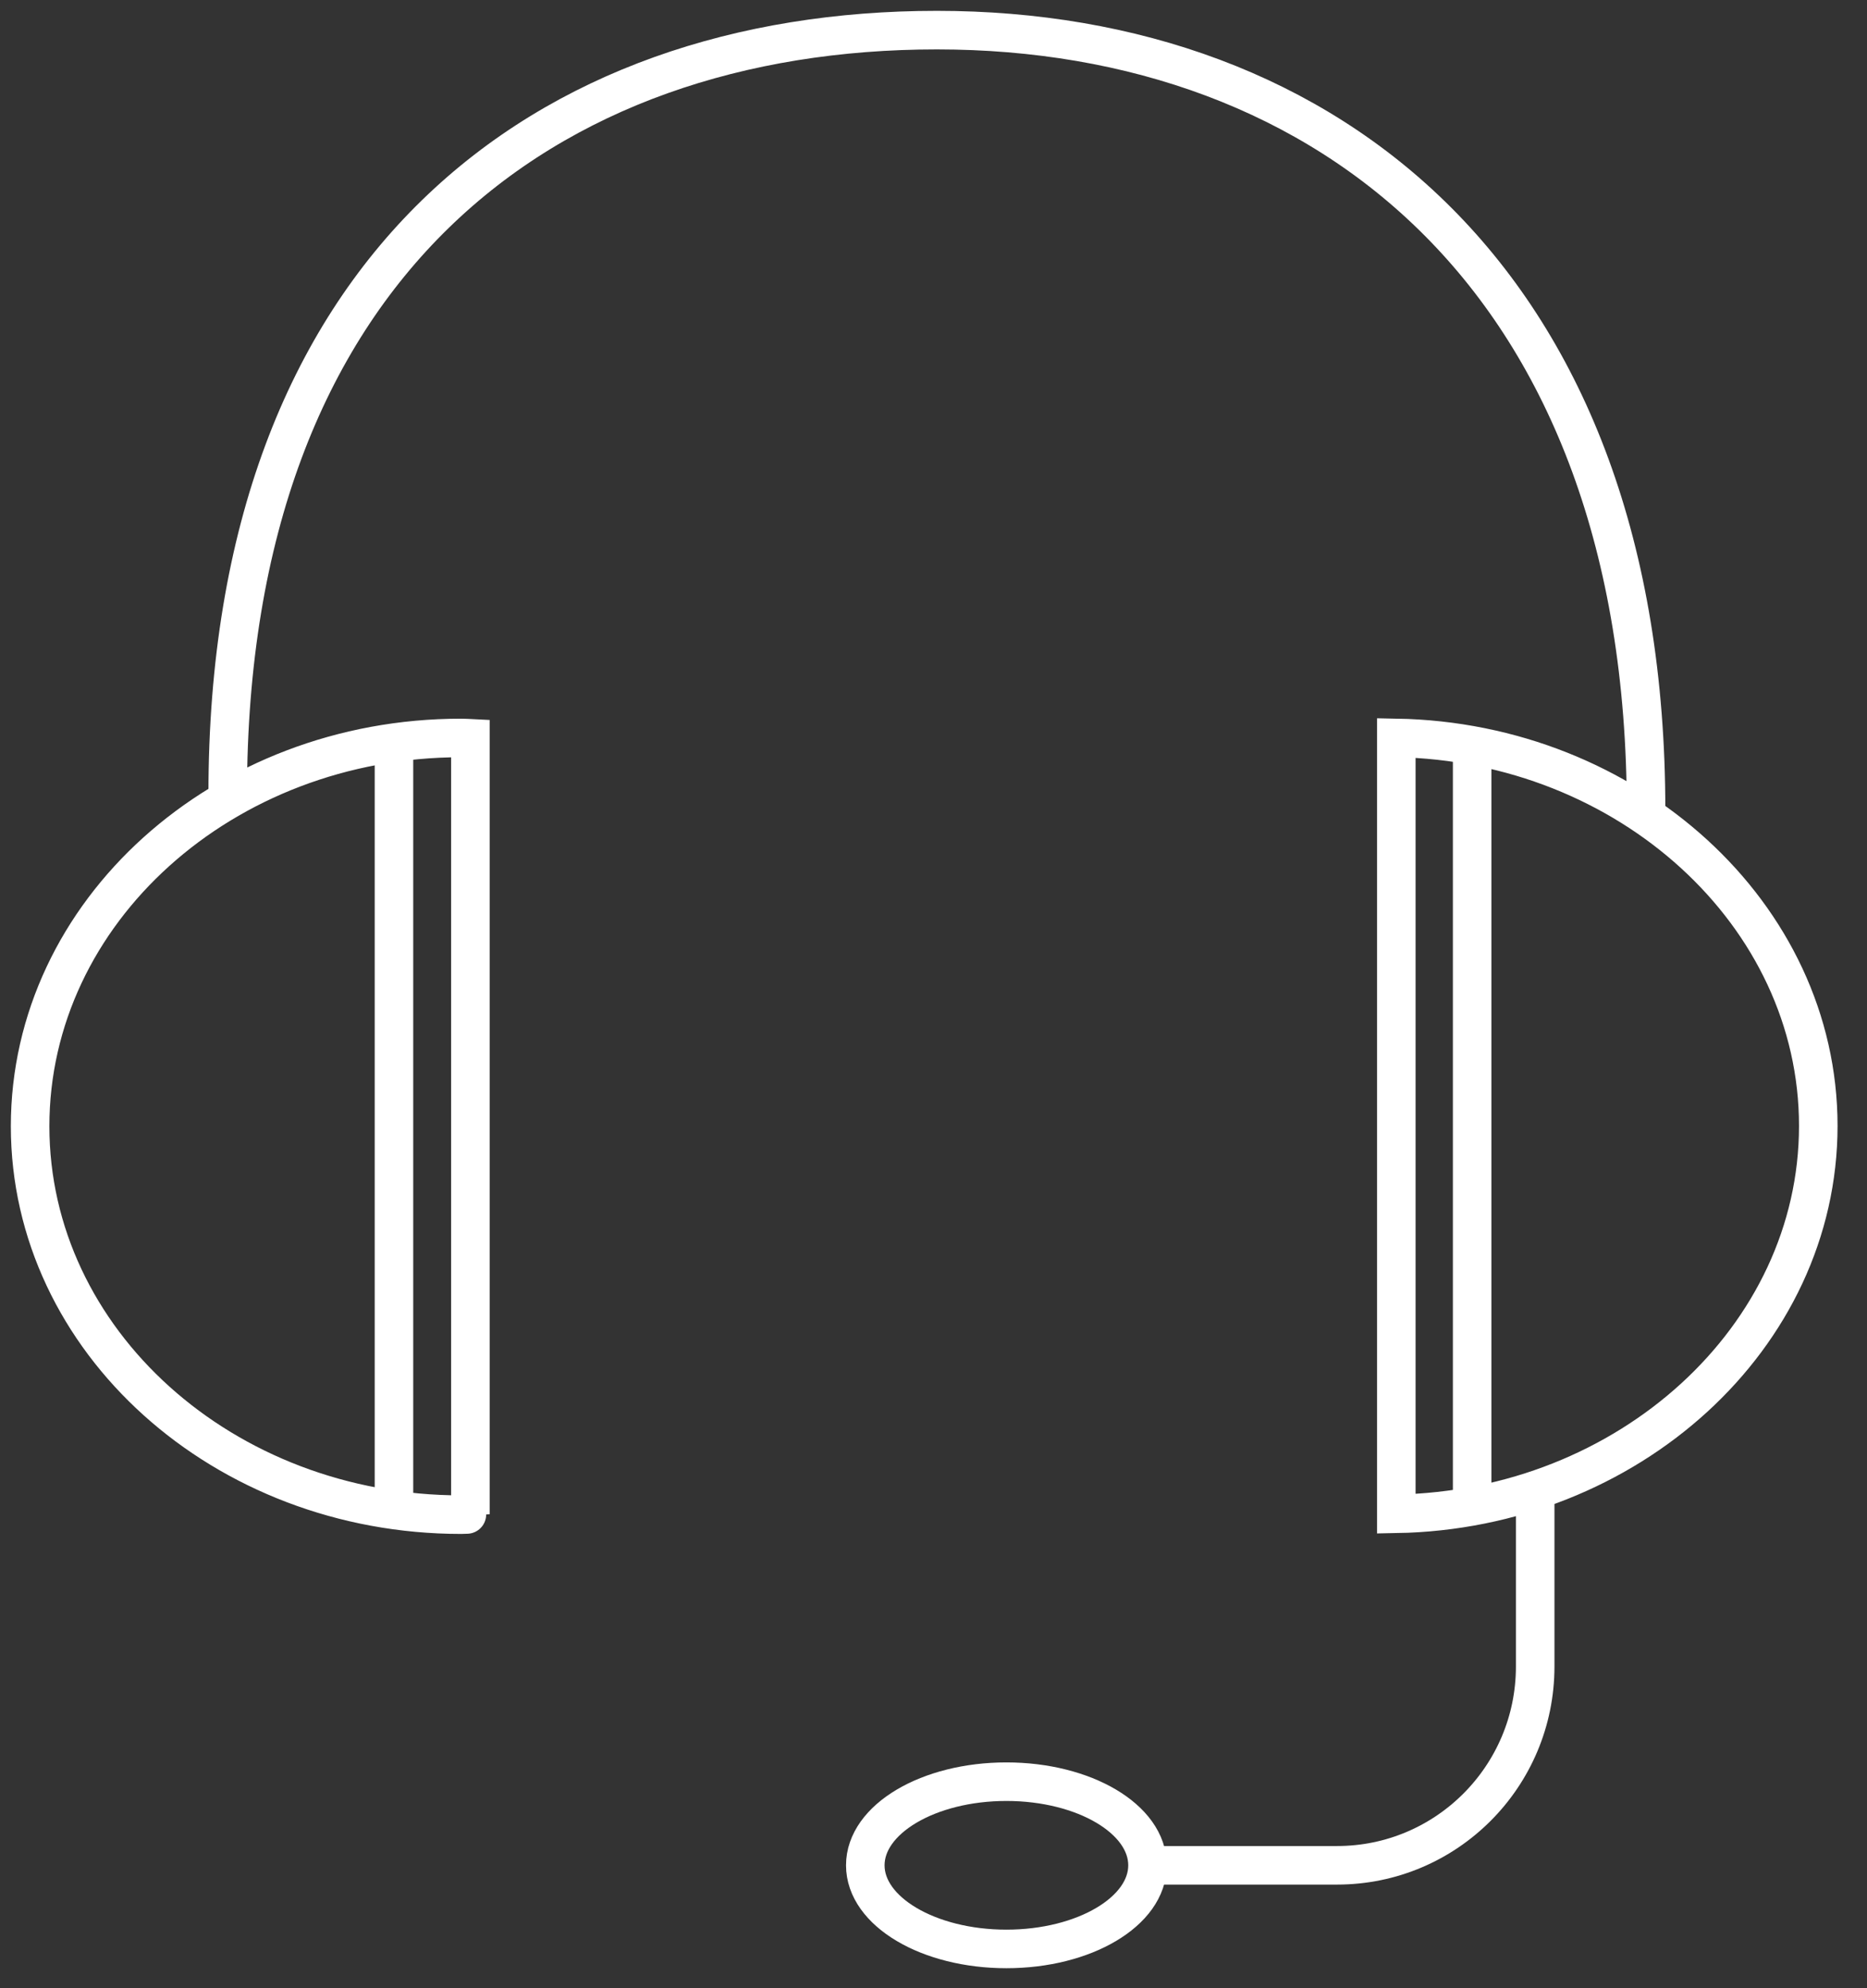 <svg xmlns="http://www.w3.org/2000/svg" width="62" height="66" viewBox="0 0 62 66">
    <rect x="0" y="0" width="62" height="66" fill="#333333" stroke="none"/>
    <g fill="none" fill-rule="evenodd" stroke="#FFF" stroke-width="1.28">
        <path d="M60.382 37.374c0-7.034-6.326-12.742-14.013-12.879v25.757c7.687-.135 14.013-5.844 14.013-12.878zM15.309 24.497C7.414 24.497 1 30.268 1 37.386 1 44.508 7.422 50.28 15.316 50.28c.097 0 .305-.011.305-.014V24.508s-.216-.011-.312-.011zM33.421 59.144c2.588 0 4.686 1.242 4.686 2.776 0 1.533-2.098 2.776-4.686 2.776s-4.686-1.243-4.686-2.776c0-1.534 2.098-2.776 4.686-2.776z"/>
        <path d="M50.981 49.379v5.943c0 3.644-2.946 6.598-6.58 6.598h-6.294M7.562 26.356C7.562 8.823 18.106 1 31.112 1s23.551 8.356 23.551 25.89M13.083 24.652v25.376M48.888 24.748v25.28"/>
    </g>
</svg>
